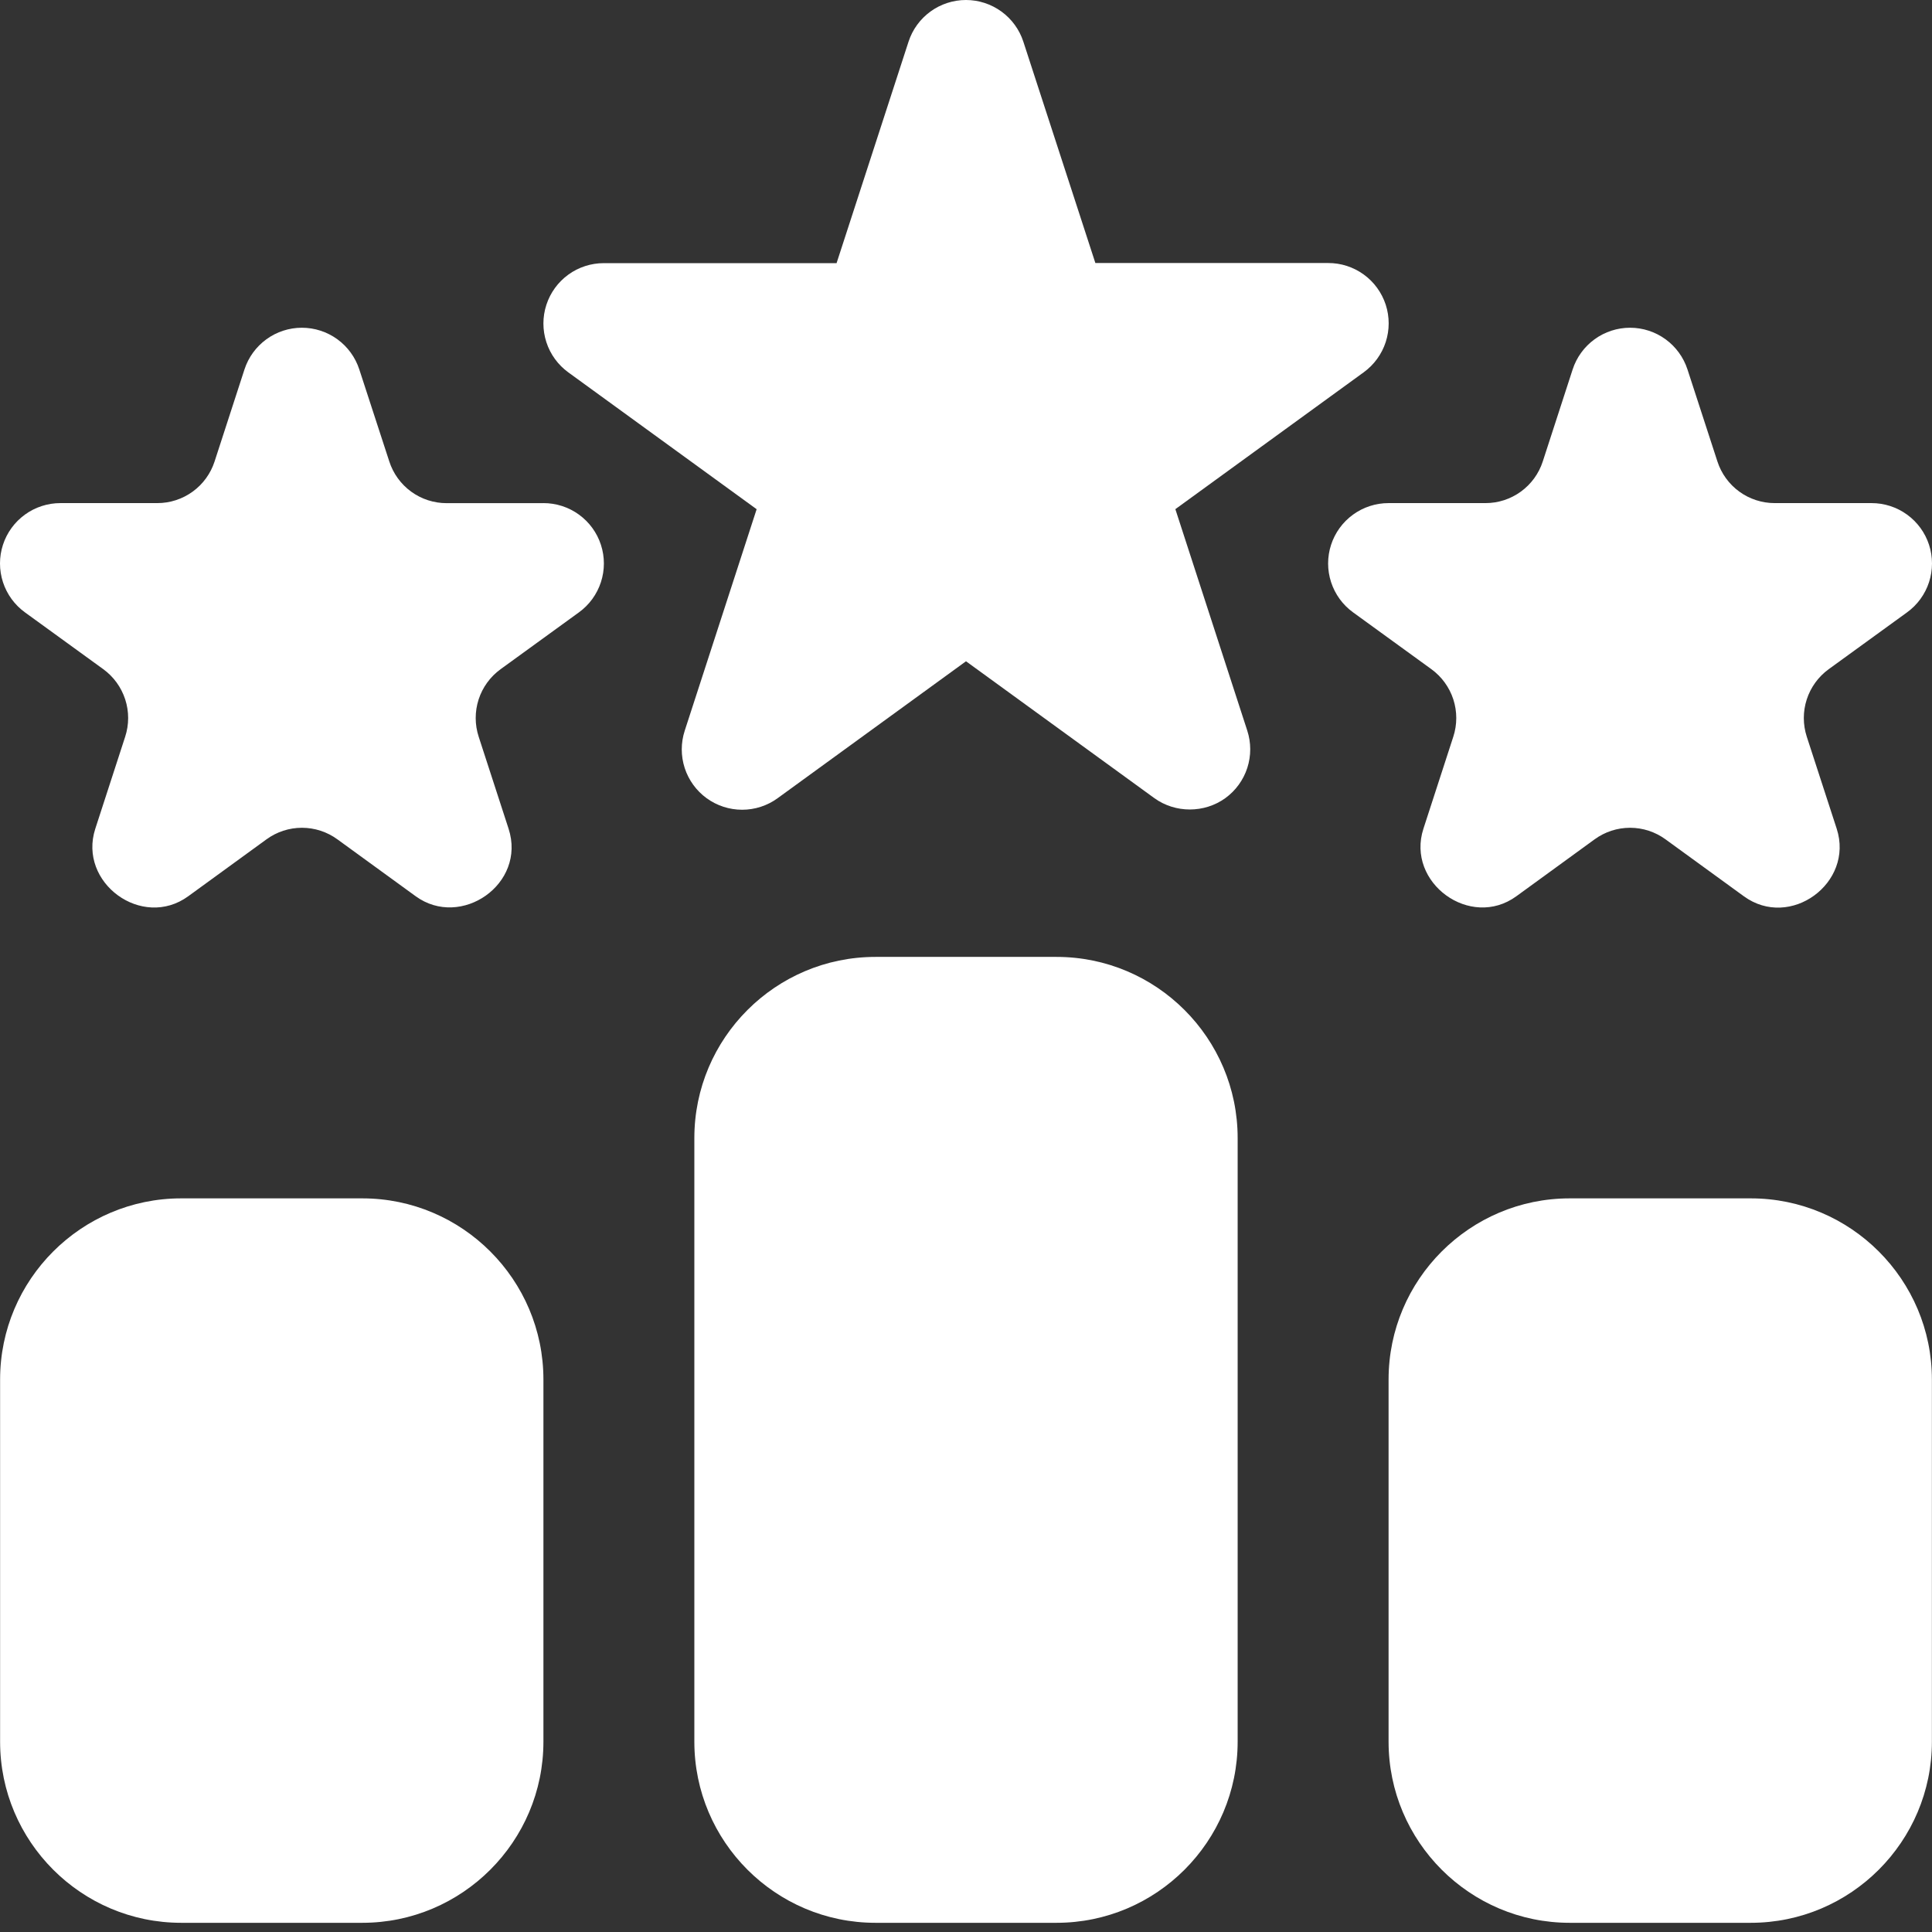 <svg width="99" height="99" viewBox="0 0 99 99" fill="none" xmlns="http://www.w3.org/2000/svg">
<rect x="0" y="0" width="99" height="99" fill="#333333" stroke="none"/>
<path d="M60.228 26.09L69.88 19.077C70.409 18.693 70.804 18.151 71.007 17.529C71.209 16.907 71.21 16.237 71.008 15.615C70.805 14.993 70.411 14.451 69.882 14.067C69.352 13.683 68.715 13.476 68.061 13.478H56.129L52.439 2.137C52.237 1.516 51.843 0.975 51.315 0.591C50.786 0.207 50.15 0 49.497 0C48.844 0 48.207 0.207 47.679 0.591C47.15 0.975 46.757 1.516 46.555 2.137L42.868 13.484H30.939C30.286 13.484 29.649 13.69 29.121 14.074C28.592 14.458 28.199 15 27.997 15.621C27.795 16.242 27.795 16.912 27.997 17.533C28.198 18.154 28.592 18.696 29.12 19.08L38.772 26.093L35.088 37.439C34.885 38.061 34.884 38.731 35.085 39.353C35.287 39.975 35.68 40.517 36.209 40.902C36.738 41.286 37.375 41.493 38.029 41.493C38.683 41.493 39.32 41.286 39.848 40.901L49.5 33.885L59.151 40.898C60.228 41.677 61.719 41.671 62.789 40.898C63.318 40.514 63.712 39.972 63.914 39.35C64.115 38.728 64.115 38.058 63.912 37.436L60.228 26.09Z" fill="white"/>
<path d="M27.846 25.783H22.887C22.234 25.784 21.598 25.578 21.069 25.193C20.541 24.809 20.149 24.267 19.948 23.646L18.411 18.931C18.209 18.31 17.816 17.769 17.287 17.385C16.759 17.001 16.122 16.794 15.469 16.794C14.816 16.794 14.179 17.001 13.651 17.385C13.123 17.769 12.729 18.31 12.527 18.931L10.996 23.646C10.795 24.267 10.402 24.809 9.873 25.192C9.344 25.576 8.707 25.782 8.054 25.78H3.098C2.444 25.779 1.807 25.986 1.277 26.37C0.748 26.754 0.353 27.296 0.151 27.918C-0.051 28.54 -0.05 29.21 0.152 29.832C0.355 30.454 0.75 30.996 1.279 31.379L5.292 34.29C5.821 34.675 6.214 35.217 6.416 35.839C6.618 36.461 6.617 37.13 6.414 37.752L4.883 42.466C3.986 45.235 7.281 47.648 9.647 45.925L13.653 43.011C14.181 42.625 14.818 42.417 15.472 42.417C16.126 42.417 16.763 42.625 17.291 43.011L21.3 45.925C23.62 47.614 26.98 45.3 26.061 42.466L24.53 37.755C24.326 37.133 24.325 36.462 24.526 35.84C24.728 35.217 25.123 34.675 25.653 34.29L29.665 31.379C30.195 30.996 30.589 30.454 30.792 29.832C30.995 29.21 30.995 28.54 30.793 27.918C30.591 27.296 30.197 26.754 29.667 26.37C29.138 25.986 28.5 25.779 27.846 25.78V25.783ZM74.47 37.752L72.939 42.466C72.042 45.235 75.346 47.642 77.703 45.925L81.709 43.011C82.237 42.625 82.874 42.417 83.528 42.417C84.182 42.417 84.819 42.625 85.347 43.011L89.356 45.925C91.729 47.657 95.017 45.247 94.117 42.466L92.585 37.755C92.382 37.133 92.38 36.462 92.582 35.84C92.784 35.217 93.178 34.675 93.708 34.29L97.721 31.379C98.251 30.996 98.645 30.454 98.848 29.832C99.05 29.21 99.051 28.54 98.849 27.918C98.647 27.296 98.252 26.754 97.723 26.37C97.193 25.986 96.556 25.779 95.902 25.78H90.943C90.29 25.781 89.654 25.575 89.126 25.192C88.598 24.808 88.205 24.267 88.004 23.646L86.47 18.931C86.268 18.31 85.874 17.769 85.346 17.385C84.817 17.001 84.181 16.794 83.528 16.794C82.875 16.794 82.238 17.001 81.71 17.385C81.181 17.769 80.788 18.31 80.586 18.931L79.055 23.646C78.854 24.267 78.46 24.809 77.932 25.192C77.403 25.576 76.766 25.782 76.113 25.78H71.154C70.5 25.779 69.862 25.986 69.333 26.37C68.803 26.754 68.409 27.296 68.207 27.918C68.005 28.54 68.005 29.21 68.208 29.832C68.411 30.454 68.805 30.996 69.335 31.379L73.347 34.29C73.876 34.675 74.27 35.217 74.472 35.839C74.673 36.461 74.673 37.13 74.47 37.752ZM54.14 49.034H44.86C39.743 49.034 35.58 53.197 35.58 58.314V89.249C35.58 94.365 39.743 98.529 44.86 98.529H54.14C59.257 98.529 63.42 94.365 63.42 89.249V58.314C63.42 53.197 59.257 49.034 54.14 49.034ZM89.715 61.407H80.434C75.318 61.407 71.154 65.571 71.154 70.688V89.249C71.154 94.365 75.318 98.529 80.434 98.529H89.715C94.831 98.529 98.995 94.365 98.995 89.249V70.688C98.995 65.571 94.831 61.407 89.715 61.407ZM18.566 61.407H9.285C4.169 61.407 0.005 65.571 0.005 70.688V89.249C0.005 94.365 4.169 98.529 9.285 98.529H18.566C23.682 98.529 27.846 94.365 27.846 89.249V70.688C27.846 65.571 23.682 61.407 18.566 61.407Z" fill="white"/>
</svg>
